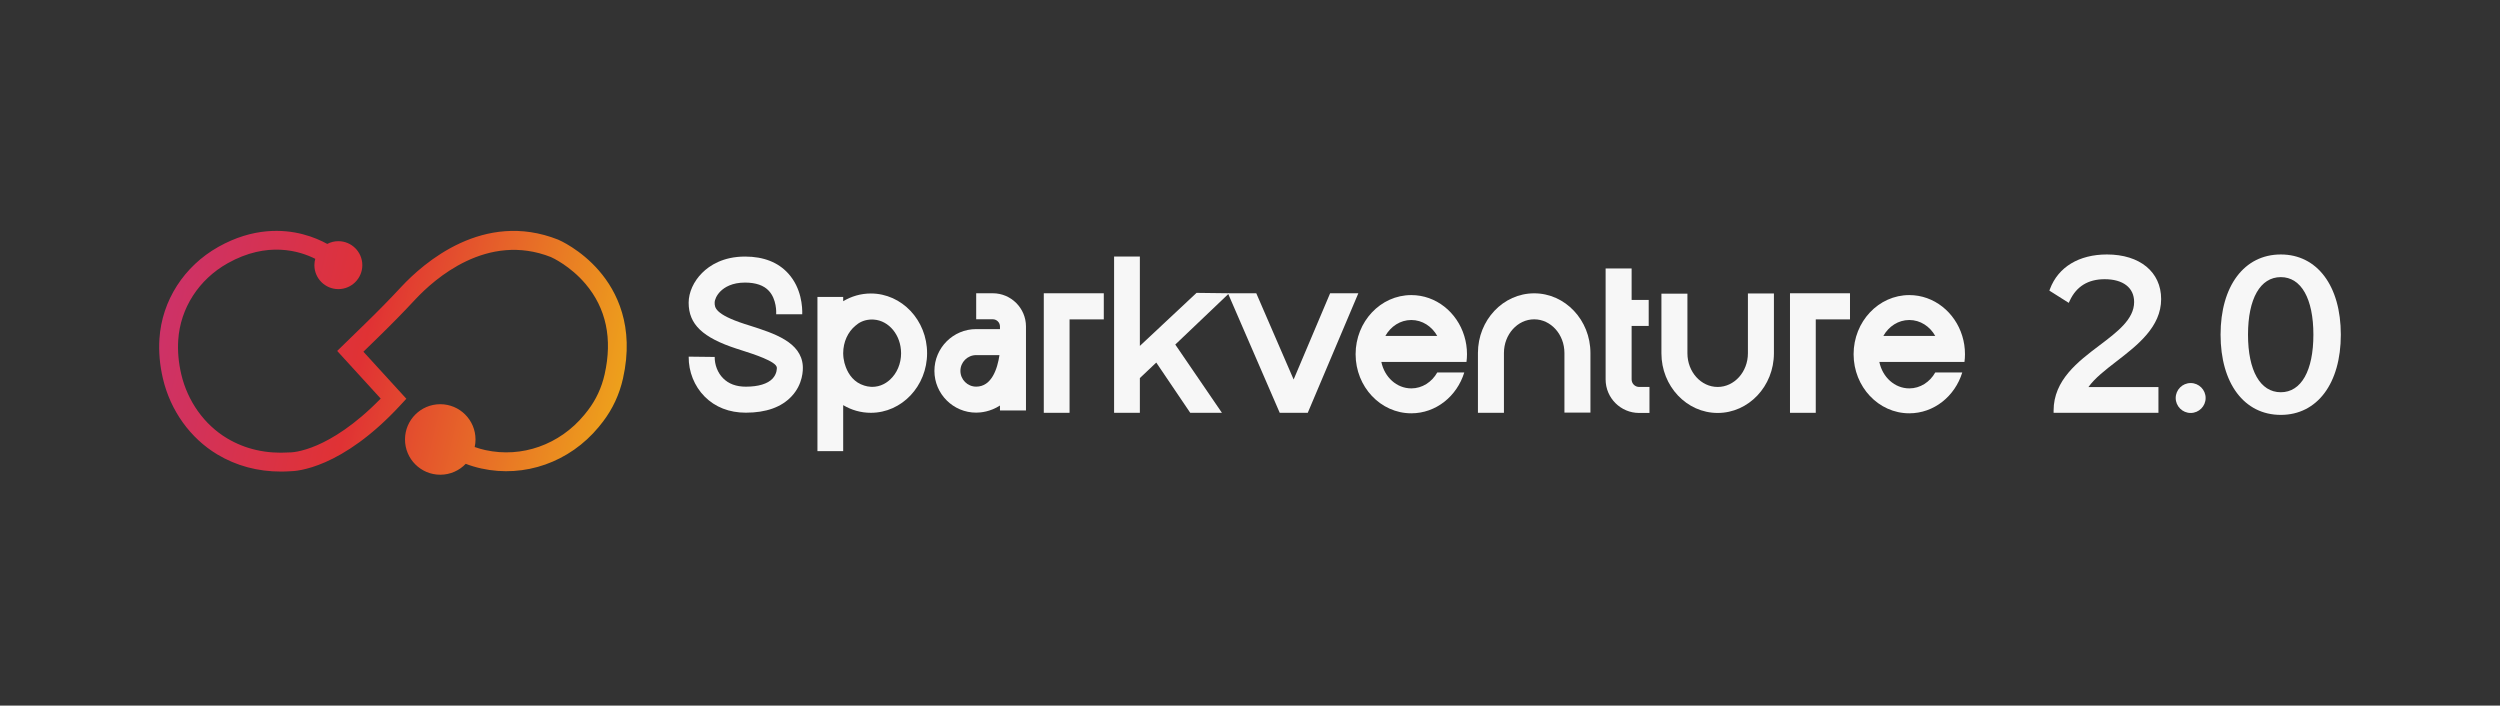 <?xml version="1.0" encoding="UTF-8"?>
<svg id="Layer_1" data-name="Layer 1" xmlns="http://www.w3.org/2000/svg" xmlns:xlink="http://www.w3.org/1999/xlink" viewBox="0 0 665.277 187.764">
  <rect x="0" y="0" width="665.277" height="187.764" fill="#333333" stroke="none"/>
  <defs>
    <style>
      .cls-1 {
        fill: url(#linear-gradient);
      }

      .cls-2 {
        fill: #f7f7f7;
      }
    </style>
    <linearGradient id="linear-gradient" x1="33.254" y1="76.236" x2="182.724" y2="111.905" gradientUnits="userSpaceOnUse">
      <stop offset="0" stop-color="#c93273"/>
      <stop offset=".428" stop-color="#e03234"/>
      <stop offset="1" stop-color="#f1bf15"/>
    </linearGradient>
  </defs>
  <g>
    <path class="cls-2" d="M183.256,80.546c0-2.733,1.337-5.686,3.586-7.923,1.984-1.984,5.583-4.348,11.407-4.348h.057c4.901.011,8.753,1.522,11.452,4.498,3.563,3.921,3.783,8.996,3.725,10.852h-6.932c.035-.461.139-3.978-1.948-6.227-1.327-1.453-3.46-2.191-6.309-2.203h-.046c-3.46,0-5.455,1.269-6.528,2.33-1.061,1.061-1.545,2.283-1.545,3.01,0,1.235,0,3.08,8.003,5.686l1.43.45c6.378,2.041,13.597,4.348,14.024,10.691.07,1.072.07,4.843-2.975,8.096-2.698,2.894-6.793,4.36-12.179,4.36h-.023c-4.382,0-8.165-1.476-10.945-4.29-2.745-2.756-4.29-6.631-4.244-10.622l6.92.081c-.023,2.11.807,4.244,2.238,5.674,1.476,1.487,3.494,2.237,6.031,2.237h.012c3.344,0,5.812-.75,7.127-2.156,1.223-1.315,1.142-2.849,1.13-2.918-.103-1.649-6.262-3.61-9.214-4.555l-1.465-.473c-9.076-2.952-12.79-6.493-12.79-12.248Z"/>
    <path class="cls-2" d="M246.709,93.982c0,8.754-6.712,15.869-14.97,15.869-2.664,0-5.177-.738-7.358-2.041v12.236h-6.85v-41.022h6.85v1.13c2.18-1.303,4.694-2.053,7.358-2.053,8.258,0,14.97,7.127,14.97,15.881ZM239.789,93.982c0-.009-.001-.019-.003-.024-.013-4.751-3.202-8.622-7.225-8.909h-.005c-.157-.011-.313-.027-.472-.027-.051,0-.1.008-.151.009-.066,0-.13-.008-.195-.005-.144.003-.278.028-.417.041-.013 0-.024.002-.037.003-1.481.146-2.7.755-3.674,1.629-1.952,1.626-3.228,4.281-3.228,7.288,0,.011.001.022.001.033,0,.011-.001.023-.001.033,0,.222.013.464.034.714.009.123.022.244.036.366.009.076.019.153.03.232.109.822.311,1.606.599,2.338.773,2.06,2.275,4.104,4.9,4.901.549.181,1.124.29,1.715.324.015.001.028.005.043.006.022.001.043-.001.065,0,.094.003.187.016.281.016.07,0,.138-.011.208-.013.187-.002.372-.014.556-.032.016-.002.032-.004.049-.006,1.025-.114,1.988-.473,2.852-1.027.013-.008.024-.018.037-.025.185-.12.367-.245.541-.382.139-.108.273-.225.406-.343.045-.041.094-.078.138-.121,1.776-1.642,2.918-4.172,2.918-7.017,0,.001,0,0,0,0Z"/>
    <path class="cls-2" d="M273.023,86.883v22.345h-6.92v-1.316c-2.548,1.654-5.093,1.896-6.331,1.896-6.129,0-11.115-4.987-11.115-11.115,0-6.128,4.987-11.115,11.115-11.114h6.331v-.696c0-1.059-.863-1.922-1.922-1.922h-4.409v-6.92h4.409c4.876,0,8.842,3.966,8.842,8.842ZM265.969,94.498h-6.197c-2.314,0-4.195,1.882-4.195,4.195s1.882,4.196,4.195,4.196c4.156,0,5.657-4.815,6.197-8.391Z"/>
    <path class="cls-2" d="M293.729,78.042v6.95h-9.11v24.86h-6.857v-31.81h15.967Z"/>
    <path class="cls-2" d="M312.755,91.69l12.412,18.162h-8.432l-9.039-13.37-4.365,4.127v9.243h-6.858v-41.58h6.858v23.781l15.084-14.118,8.668.107-14.328,13.649Z"/>
    <path class="cls-2" d="M361.469,78.041l-13.459,31.808h-7.462l-13.782-31.808h7.543l9.941,22.95,9.711-22.95h7.508Z"/>
    <path class="cls-2" d="M367.594,96.32c.831,4.037,4.082,7.035,7.969,7.035,2.906,0,5.466-1.684,6.908-4.233h7.186c-1.938,6.309-7.52,10.864-14.094,10.864-8.177,0-14.82-7.047-14.82-15.731,0-8.673,6.643-15.731,14.82-15.731,6.574,0,12.167,4.566,14.094,10.875.473,1.522.726,3.16.726,4.855,0,.703-.046,1.384-.138,2.064h-22.651ZM382.471,89.401c-1.429-2.549-3.989-4.244-6.908-4.244-2.918,0-5.478,1.695-6.908,4.244h13.816Z"/>
    <path class="cls-2" d="M423.232,93.932v15.865h-6.92v-15.865c0-4.938-3.611-8.956-8.049-8.956-4.438,0-8.049,4.018-8.049,8.956v15.92h-6.92v-15.919c0-8.754,6.715-15.876,14.969-15.876,8.253,0,14.969,7.122,14.969,15.875Z"/>
    <path class="cls-2" d="M438.941,102.972v6.92h-2.749c-4.919,0-8.92-4.001-8.92-8.92v-29.539h6.92v8.384h4.546v6.92h-4.546v14.235c0,1.103.897,2,2,2h2.749Z"/>
    <path class="cls-2" d="M472.059,78.097v15.918c0,8.755-6.716,15.876-14.969,15.876-8.253,0-14.969-7.122-14.969-15.876v-15.864h6.92v15.864c0,4.938,3.611,8.957,8.049,8.957,4.438,0,8.049-4.018,8.049-8.957v-15.918h6.92Z"/>
    <path class="cls-2" d="M492.303,78.042v6.95h-9.11v24.86h-6.857v-31.81h15.968Z"/>
    <path class="cls-2" d="M500.115,96.32c.831,4.037,4.083,7.035,7.969,7.035,2.907,0,5.467-1.684,6.908-4.233h7.185c-1.937,6.309-7.519,10.864-14.093,10.864-8.177,0-14.82-7.047-14.82-15.731,0-8.673,6.643-15.731,14.82-15.731,6.574,0,12.167,4.566,14.093,10.875.473,1.522.726,3.16.726,4.855,0,.703-.046,1.384-.138,2.064h-22.651ZM514.993,89.401c-1.429-2.549-3.989-4.244-6.908-4.244-2.917,0-5.478,1.695-6.908,4.244h13.816Z"/>
    <path class="cls-2" d="M555.761,102.996h18.625v6.857h-27.901v-.576c0-8.15,6.495-13.053,12.226-17.379,4.733-3.574,9.206-6.95,9.206-11.529,0-3.801-2.931-6.07-7.841-6.07-4.399,0-7.521,1.918-9.279,5.703l-.278.594-5.161-3.26.166-.441c2.194-5.832,7.72-9.178,15.159-9.178,8.76,0,14.421,4.661,14.421,11.873,0,7.403-6.296,12.263-11.852,16.551-2.976,2.299-5.805,4.482-7.493,6.854Z"/>
    <path class="cls-2" d="M586.942,105.914c0,2.196-1.787,3.981-3.981,3.981-2.196,0-3.983-1.786-3.983-3.981,0-2.195,1.787-3.981,3.983-3.981,2.194,0,3.981,1.785,3.981,3.981Z"/>
    <path class="cls-2" d="M622.919,89.062c0,12.966-6.271,21.344-15.973,21.344-9.736,0-16.027-8.379-16.027-21.344,0-12.966,6.291-21.344,16.027-21.344,9.702,0,15.973,8.377,15.973,21.344ZM615.618,89.063c0-9.592-3.244-15.318-8.673-15.318-5.464,0-8.727,5.727-8.727,15.318,0,9.591,3.263,15.317,8.727,15.317,5.43,0,8.673-5.725,8.673-15.317Z"/>
  </g>
  <path class="cls-1" d="M159.468,72.109c-4.972-5.77-10.679-8.226-10.919-8.328l-.055-.023c-19.821-7.833-35.802,6.217-41.754,12.62-2.95,3.173-6.095,6.382-9.616,9.811l-7.393,7.198,11.577,12.68c-7.027,7.213-13.003,10.714-16.883,12.395-4.467,1.935-7.167,1.928-7.167,1.928l-.124-.004-.124.008c-6.151.413-11.738-.854-16.6-3.765-6.055-3.626-10.496-9.85-12.183-17.078-.72-3.084-.988-6.137-.796-9.072.555-8.469,5.468-16.102,13.143-20.419,10.58-5.95,19.177-3.275,23.321-1.186-.147.537-.232,1.1-.232,1.684,0,3.522,2.855,6.377,6.377,6.377,3.522,0,6.377-2.855,6.377-6.377,0-3.522-2.855-6.377-6.377-6.377-1.068,0-2.073.266-2.957.73-1.572-.866-3.804-1.885-6.564-2.595-5.135-1.32-13.19-1.807-22.403,3.374-9.158,5.15-15.022,14.295-15.688,24.461-.225,3.429.084,6.975.916,10.54,1.995,8.543,7.276,15.92,14.49,20.239,5.055,3.027,10.735,4.554,16.916,4.554.825,0,1.661-.027,2.504-.082,1.58-.008,13.669-.65,29.318-17.603l1.561-1.691-11.427-12.517,3.915-3.812c3.581-3.487,6.783-6.754,9.79-9.989,5.247-5.645,19.271-18.047,36.199-11.386.365.163,5.129,2.347,9.187,7.126,5.518,6.499,7.234,14.605,5.099,24.092-.792,3.521-2.279,6.727-4.419,9.531-.333.436-.677.868-1.023,1.287-6.529,7.89-16.604,11.465-26.293,9.33-.984-.217-1.929-.493-2.84-.814.142-.649.219-1.322.219-2.013,0-5.182-4.201-9.382-9.382-9.382-5.182,0-9.382,4.201-9.382,9.382,0,5.182,4.201,9.382,9.382,9.382,2.667,0,5.072-1.114,6.78-2.901,1.32.507,2.702.923,4.145,1.241,11.532,2.541,23.501-1.685,31.233-11.03.388-.469.773-.953,1.145-1.441,2.581-3.382,4.373-7.241,5.325-11.472,3.138-13.947-1.705-23.259-6.32-28.614Z"/>
</svg>